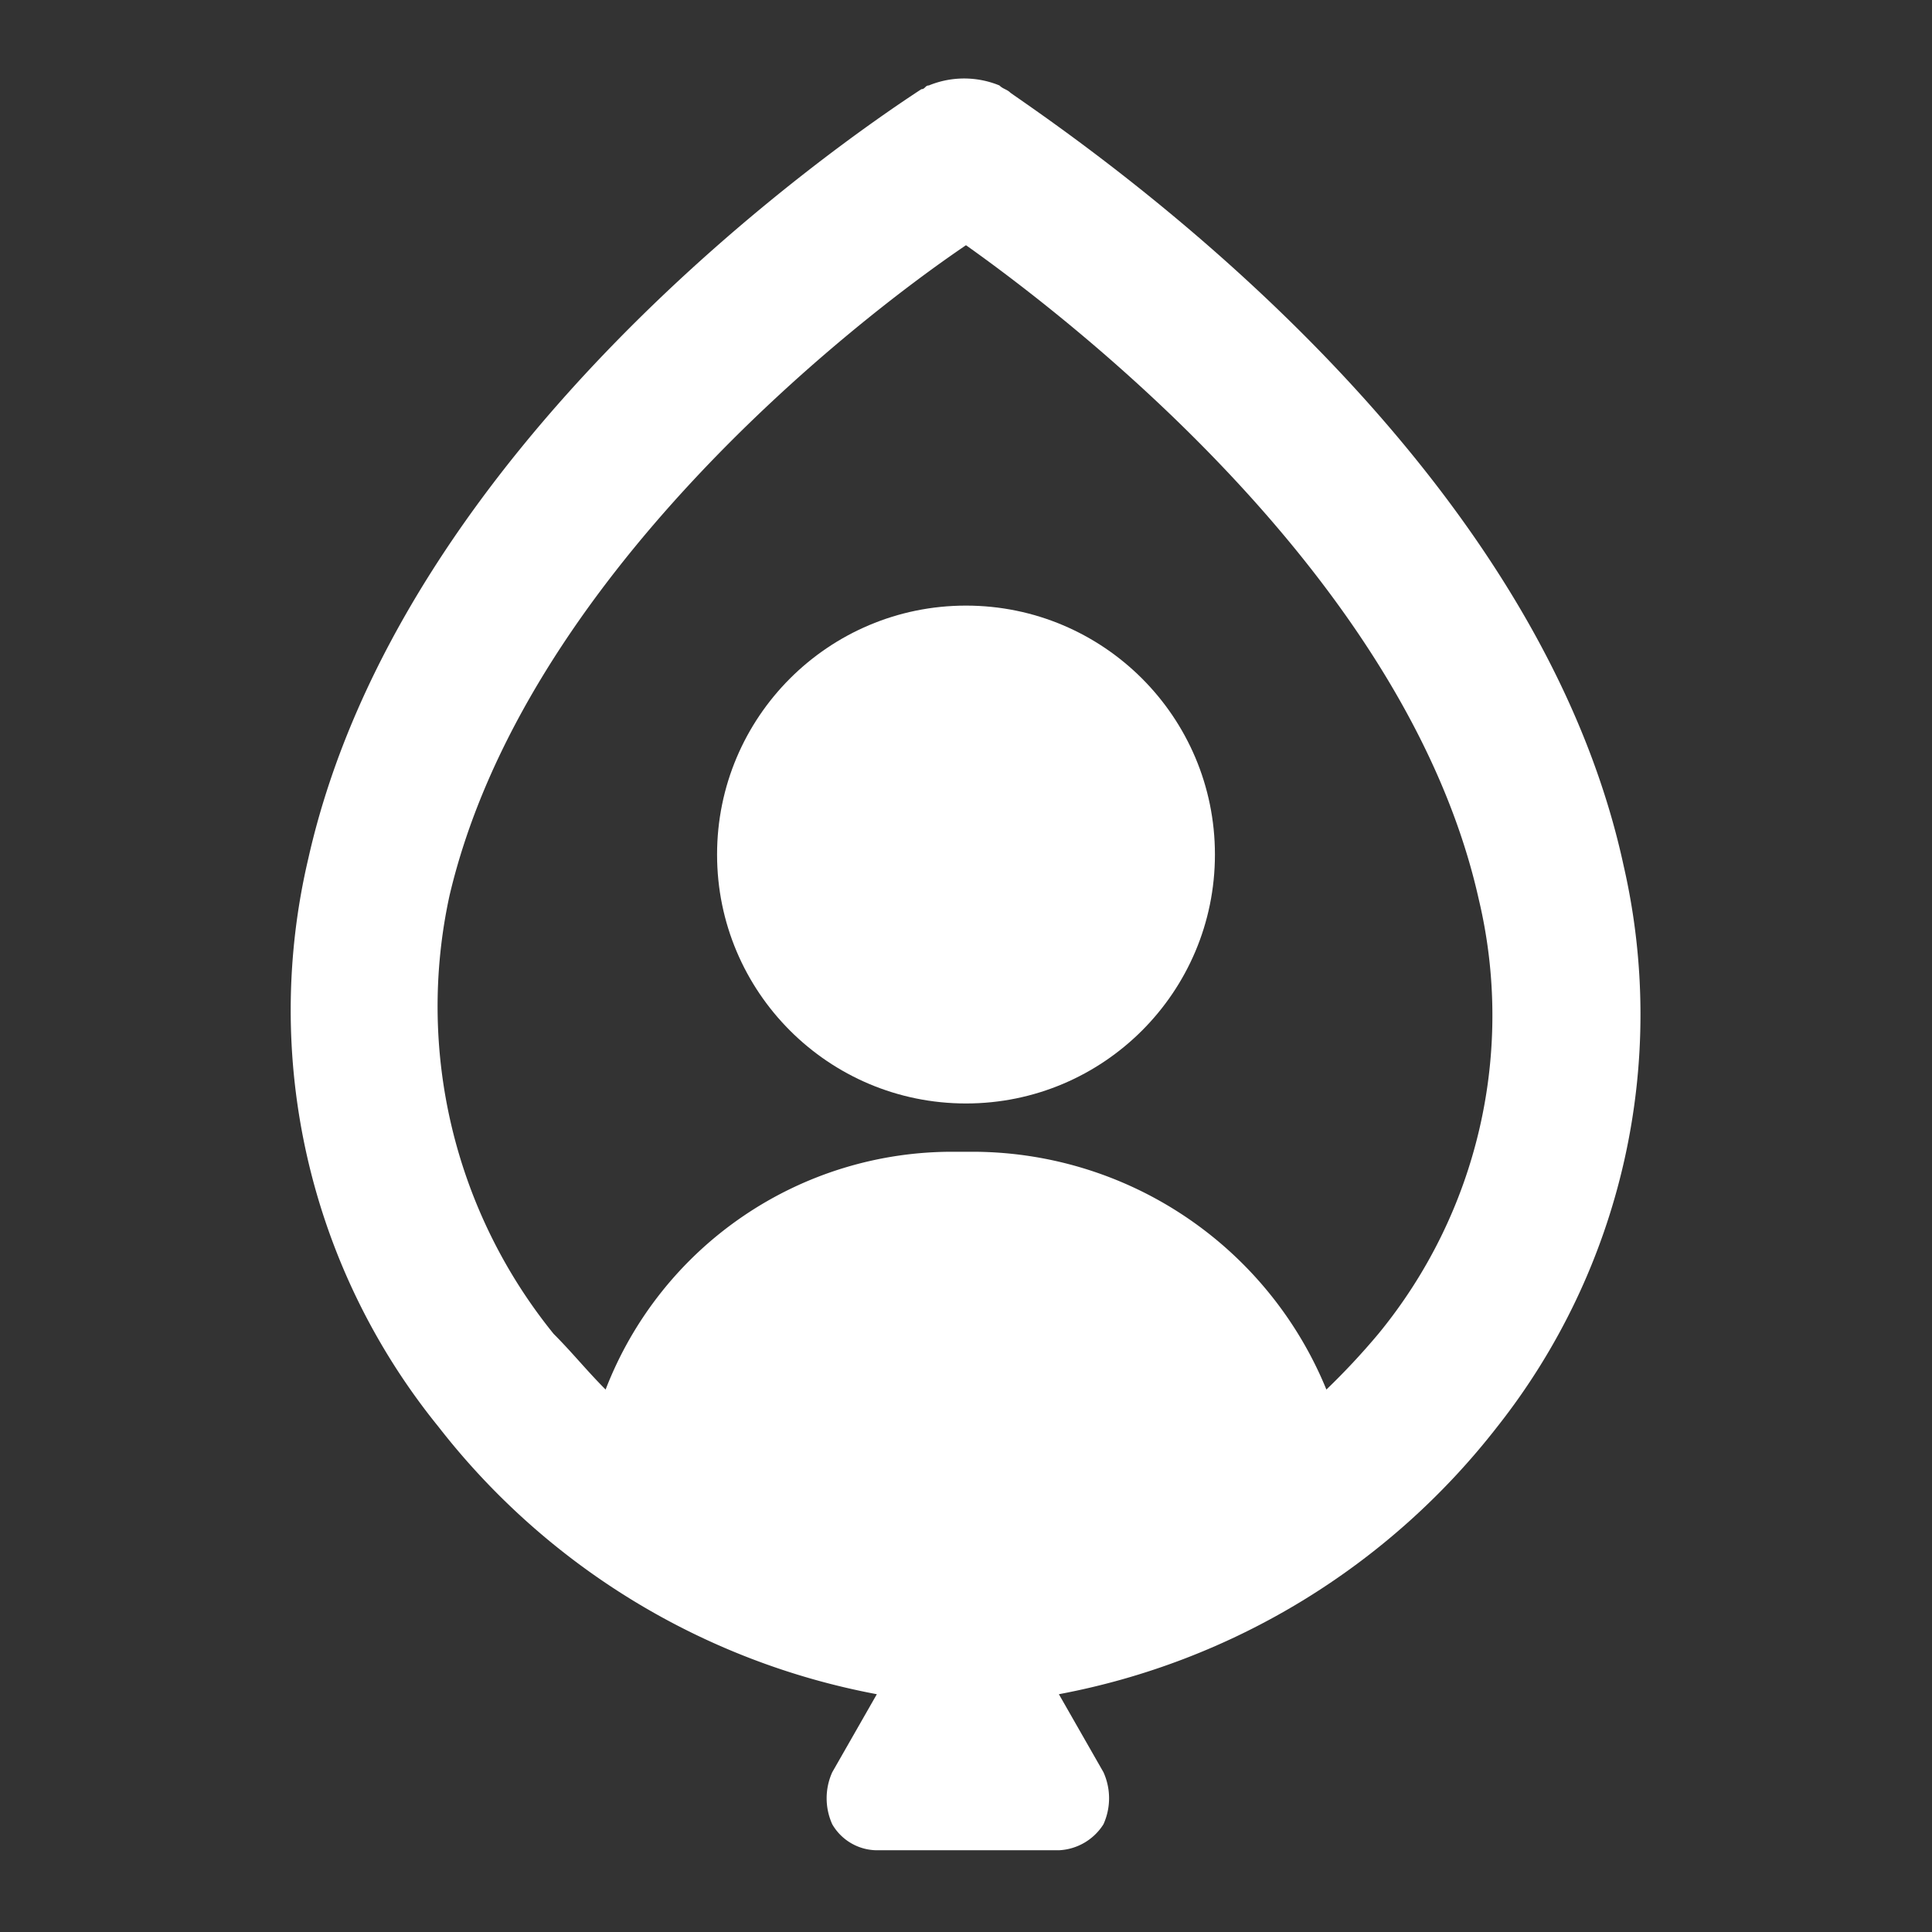 <?xml version="1.0"?><svg xmlns="http://www.w3.org/2000/svg" width="52" height="52" viewBox="0 0 52 52"><rect x="0" y="0" width="52" height="52" fill="#333333" stroke="none"/><title></title><path d="m43.7 23.3c-2.4-11.1-14.2-19.2-16.5-20.8-0.1-0.1-0.2-0.1-0.3-0.2a2.5 2.5 0 0 0-1.9 0c-0.1 0-0.1 0.1-0.2 0.1-2.3 1.5-14 9.6-16.5 20.7a17.8 17.8 0 0 0 3.5 15.3 19.5 19.5 0 0 0 11.8 7.2l-1.2 2.1a1.7 1.7 0 0 0 0 1.4 1.4 1.4 0 0 0 1.2 0.7h4.9a1.5 1.5 0 0 0 1.2-0.7 1.7 1.7 0 0 0 0-1.4l-1.2-2.1a19.5 19.5 0 0 0 11.8-7.2 17.9 17.9 0 0 0 3.4-15.1z m-6.6 12.6a19.2 19.2 0 0 1-1.4 1.5 10.3 10.3 0 0 0-9.6-6.4h-0.4a10 10 0 0 0-9.4 6.4c-0.5-0.5-0.9-1-1.4-1.5a14 14 0 0 1-2.8-11.8c2-8.5 10.8-15.4 13.9-17.5 3.1 2.2 11.9 9.1 13.8 17.6a13.5 13.5 0 0 1-2.7 11.7z" fill="#fff"></path><circle cx="26" cy="23" r="6.7" fill="#fff"></circle></svg>
